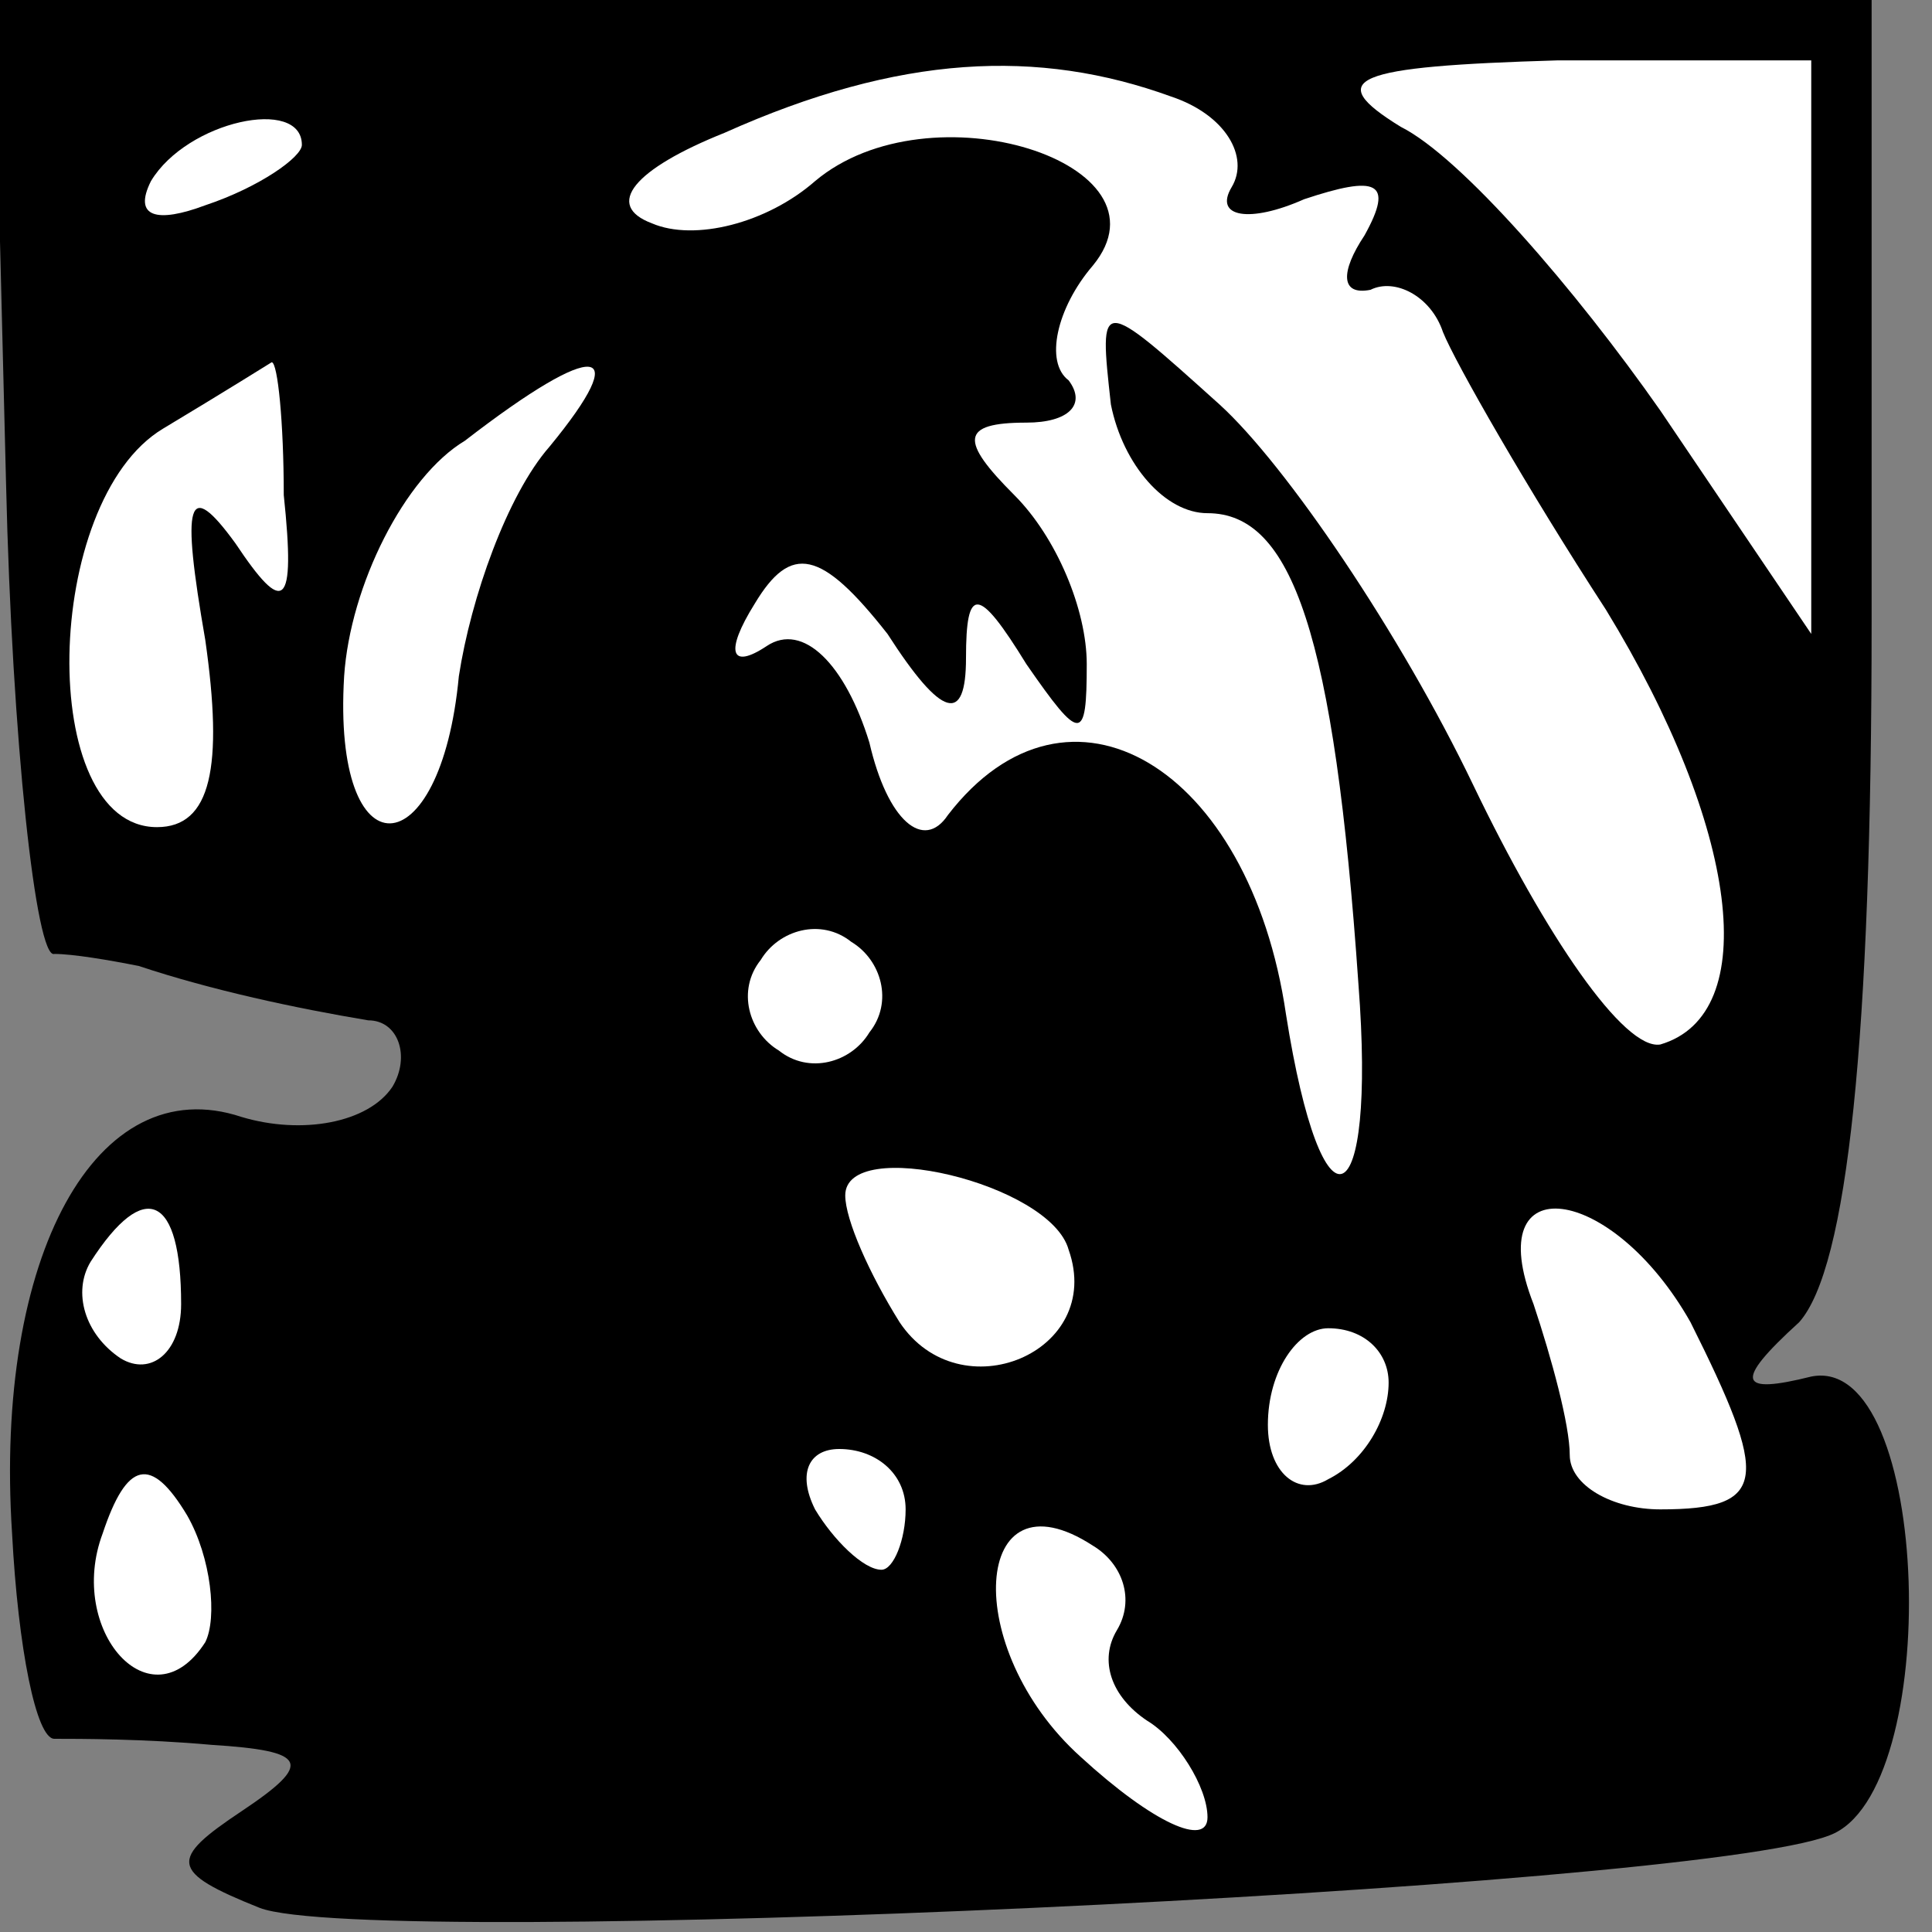 <?xml version="1.0" standalone="no"?>
<!DOCTYPE svg PUBLIC "-//W3C//DTD SVG 20010904//EN"
 "http://www.w3.org/TR/2001/REC-SVG-20010904/DTD/svg10.dtd">
<svg version="1.0" xmlns="http://www.w3.org/2000/svg"
 width="32pt" height="32pt" viewBox="0 0 32 32"
 preserveAspectRatio="xMidYMid meet">
<rect x="0" y="0" width="32" height="32" fill="#808080" stroke="none"/>
<g transform="translate(0,32) scale(0.1,-0.1)"
fill="#000000" stroke="none">
<path fill="#000000" stroke="none" d="M1 240 c1 -43 5 -79 8 -78 3 0 9 -1 14
-2 12 -4 26 -7 38 -9 5 0 7 -6 4 -11 -4 -6 -15 -8 -25 -5 -24 8 -41 -23 -38
-69 1 -19 4 -34 7 -34 4 0 15 0 26 -1 16 -1 17 -3 5 -11 -12 -8 -12 -10 3 -16
18 -7 237 3 260 12 19 7 17 80 -3 76 -12 -3 -13 -1 -2 9 8 9 12 47 12 116 l0
103 -156 0 -155 0 2 -80z"/>
<path fill="#ffffff" stroke="none" d="M194 304 c9 -3 13 -10 10 -15 -3 -5 3
-6 12 -2 12 4 15 3 10 -6 -4 -6 -4 -10 1 -9 4 2 10 -1 12 -7 2 -5 14 -26 27
-46 22 -36 26 -67 9 -72 -6 -1 -19 18 -31 43 -12 25 -31 53 -42 63 -20 18 -20
18 -18 0 2 -10 9 -18 16 -18 14 0 21 -20 25 -78 3 -39 -6 -43 -12 -5 -6 41
-36 59 -56 33 -4 -6 -10 -1 -13 12 -4 13 -11 20 -17 16 -6 -4 -7 -1 -2 7 6 10
11 9 22 -5 9 -14 13 -15 13 -4 0 12 2 12 10 -1 9 -13 10 -13 10 0 0 9 -5 21
-12 28 -9 9 -9 12 2 12 7 0 10 3 7 7 -4 3 -2 12 4 19 14 17 -27 30 -46 14 -8
-7 -20 -10 -27 -7 -8 3 -3 9 12 15 29 13 52 14 74 6z"/>
<path fill="#ffffff" stroke="none" d="M300 263 l0 -48 -25 37 c-14 20 -33 42
-43 47 -13 8 -8 10 26 11 l42 0 0 -47z"/>
<path fill="#ffffff" stroke="none" d="M50 296 c0 -2 -7 -7 -16 -10 -8 -3 -12
-2 -9 4 6 10 25 14 25 6z"/>
<path fill="#ffffff" stroke="none" d="M47 238 c2 -19 0 -20 -8 -8 -8 11 -9 7
-5 -16 3 -21 1 -31 -8 -31 -20 0 -19 54 1 66 10 6 18 11 18 11 1 0 2 -10 2
-22z"/>
<path fill="#ffffff" stroke="none" d="M91 246 c-7 -8 -13 -25 -15 -38 -3 -32
-21 -33 -19 0 1 15 10 33 20 39 22 17 28 16 14 -1z"/>
<path fill="#ffffff" stroke="none" d="M144 149 c-3 -5 -10 -7 -15 -3 -5 3 -7
10 -3 15 3 5 10 7 15 3 5 -3 7 -10 3 -15z"/>
<path fill="#ffffff" stroke="none" d="M177 113 c6 -17 -18 -27 -28 -12 -5 8
-9 17 -9 21 0 10 34 2 37 -9z"/>
<path fill="#ffffff" stroke="none" d="M30 104 c0 -8 -5 -12 -10 -9 -6 4 -8
11 -5 16 9 14 15 11 15 -7z"/>
<path fill="#ffffff" stroke="none" d="M280 101 c13 -26 13 -31 -5 -31 -8 0
-15 4 -15 9 0 5 -3 16 -6 25 -9 23 13 20 26 -3z"/>
<path fill="#ffffff" stroke="none" d="M230 91 c0 -6 -4 -13 -10 -16 -5 -3
-10 1 -10 9 0 9 5 16 10 16 6 0 10 -4 10 -9z"/>
<path fill="#ffffff" stroke="none" d="M34 48 c-9 -14 -23 2 -17 18 4 12 8 13
14 3 4 -7 5 -17 3 -21z"/>
<path fill="#ffffff" stroke="none" d="M150 70 c0 -5 -2 -10 -4 -10 -3 0 -8 5
-11 10 -3 6 -1 10 4 10 6 0 11 -4 11 -10z"/>
<path fill="#ffffff" stroke="none" d="M185 50 c-3 -5 -1 -11 5 -15 5 -3 10
-11 10 -16 0 -5 -9 -1 -21 10 -20 18 -18 48 2 35 5 -3 7 -9 4 -14z"/>
</g>
</svg>
